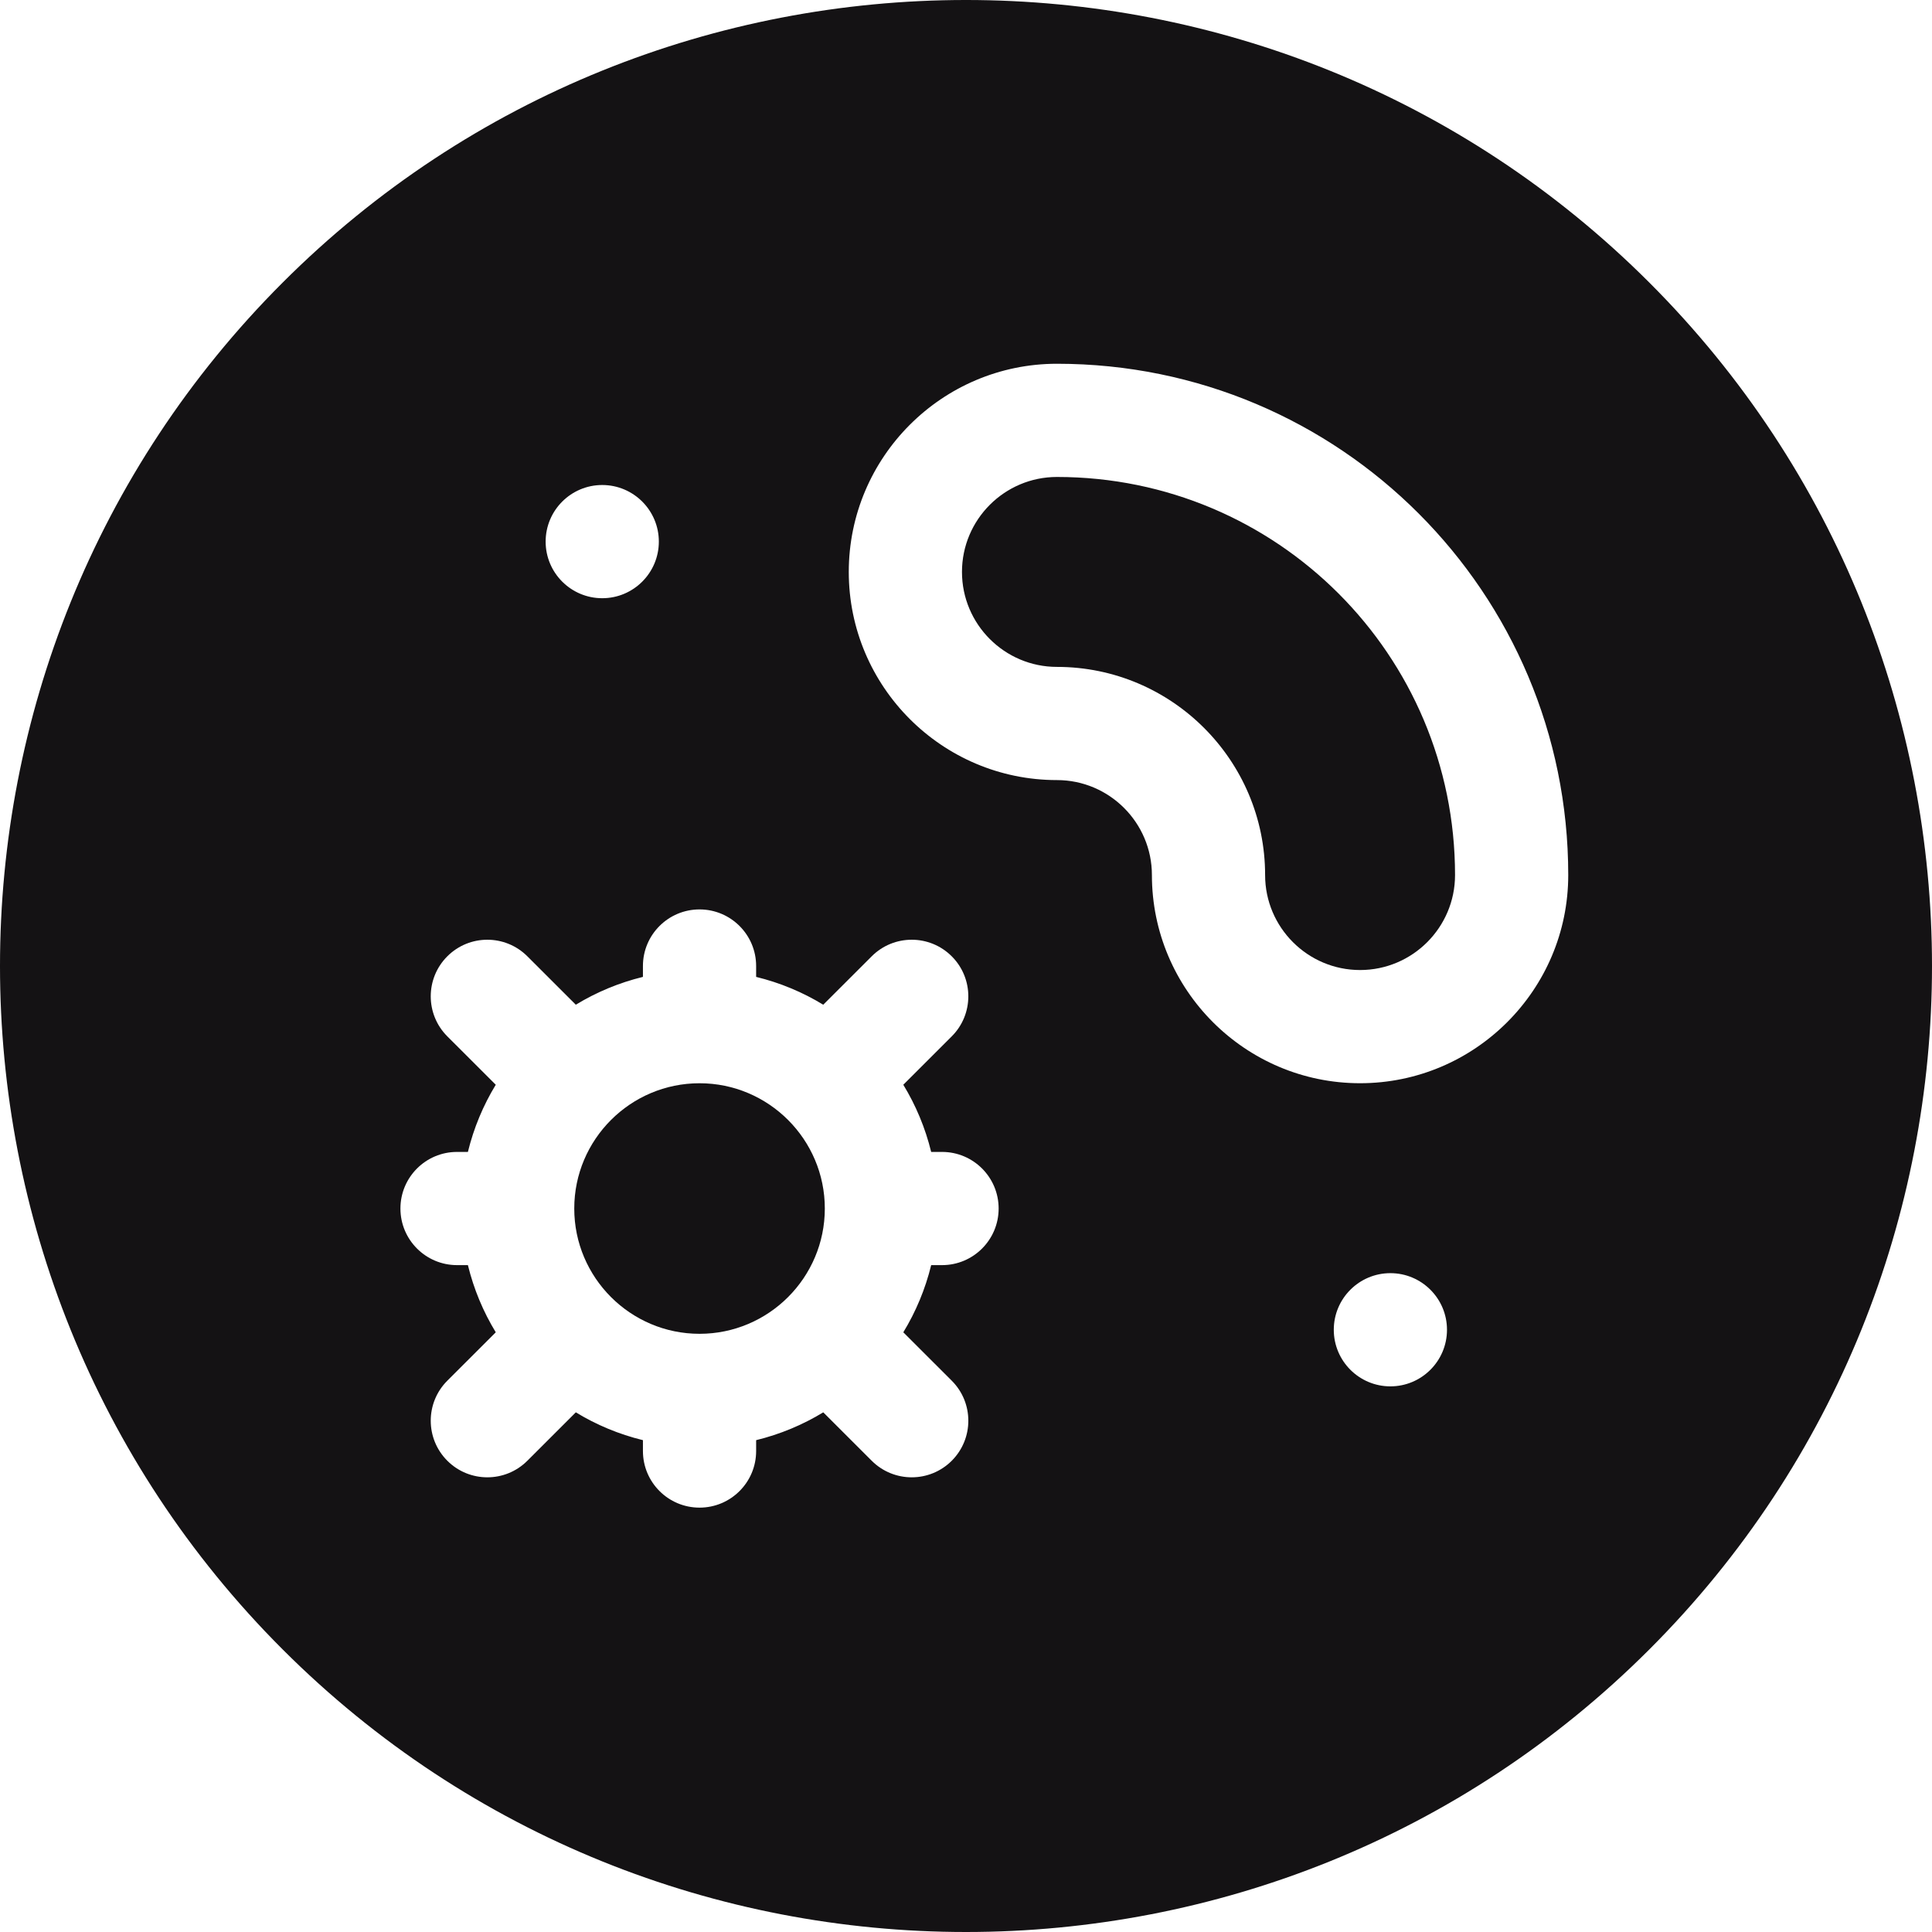 <?xml version="1.0"?>
<svg xmlns="http://www.w3.org/2000/svg" id="Layer_1" enable-background="new 0 0 512 512" height="512px" viewBox="0 0 512 512" width="512px"><g><g><path d="m185.385 287.072c-18.307 0-33.2 14.894-33.2 33.2s14.894 33.2 33.2 33.2 33.2-14.893 33.2-33.2-14.894-33.2-33.2-33.2z" data-original="#000000" class="active-path" data-old_color="#000000" fill="#141214"/><path d="m280.1 126.4c-13.877 0-25.166 11.29-25.166 25.167s11.289 25.167 25.166 25.167c30.419 0 55.167 24.748 55.167 55.167 0 13.877 11.29 25.167 25.167 25.167s25.166-11.291 25.166-25.168c0-58.365-47.231-105.5-105.5-105.5z" data-original="#000000" class="active-path" data-old_color="#000000" fill="#141214"/><path d="m437.104 74.896c-99.861-99.862-262.347-99.861-362.208 0-99.861 99.861-99.862 262.347 0 362.208 99.861 99.862 262.347 99.861 362.208 0s99.862-262.347 0-362.208zm-277.504 53.637c8.28 0 15 6.722 15 15s-6.72 15-15 15-15-6.722-15-15 6.72-15 15-15zm90.051 206.739h-2.88c-1.555 6.362-4.063 12.353-7.384 17.801l12.833 12.821c5.861 5.855 5.865 15.353.01 21.213-5.856 5.861-15.353 5.865-21.213.01l-12.846-12.833c-5.444 3.317-11.431 5.821-17.786 7.375v2.88c0 8.284-6.716 15-15 15s-15-6.716-15-15v-2.88c-6.356-1.553-12.343-4.058-17.787-7.375l-12.845 12.833c-5.86 5.855-15.358 5.851-21.213-.01-5.855-5.86-5.851-15.358.01-21.213l12.833-12.821c-3.321-5.448-5.829-11.44-7.384-17.802h-2.88c-8.284 0-15-6.716-15-15s6.716-15 15-15h2.88c1.555-6.362 4.063-12.353 7.384-17.801l-12.833-12.82c-5.861-5.855-5.865-15.353-.01-21.213s15.352-5.866 21.213-.01l12.845 12.833c5.444-3.317 11.431-5.821 17.786-7.375v-2.88c0-8.284 6.716-15 15-15s15 6.716 15 15v2.88c6.356 1.553 12.343 4.058 17.786 7.375l12.846-12.833c5.861-5.855 15.359-5.851 21.213.01 5.855 5.861 5.85 15.358-.01 21.213l-12.833 12.82c3.321 5.448 5.829 11.44 7.384 17.801h2.88c8.284 0 15 6.716 15 15s-6.714 15.001-14.999 15.001zm118.816 32.128c-8.28 0-15-6.721-15-15 0-8.278 6.72-15 15-15s15 6.722 15 15-6.72 15-15 15zm-8.033-80.334c-30.419 0-55.167-24.748-55.167-55.167 0-13.877-11.29-25.167-25.167-25.167-30.419 0-55.166-24.748-55.166-55.167s24.747-55.165 55.166-55.165c74.962 0 135.5 60.662 135.5 135.5 0 30.419-24.747 55.166-55.166 55.166z" data-original="#000000" class="active-path" data-old_color="#000000" fill="#141214"/></g></g> </svg>
